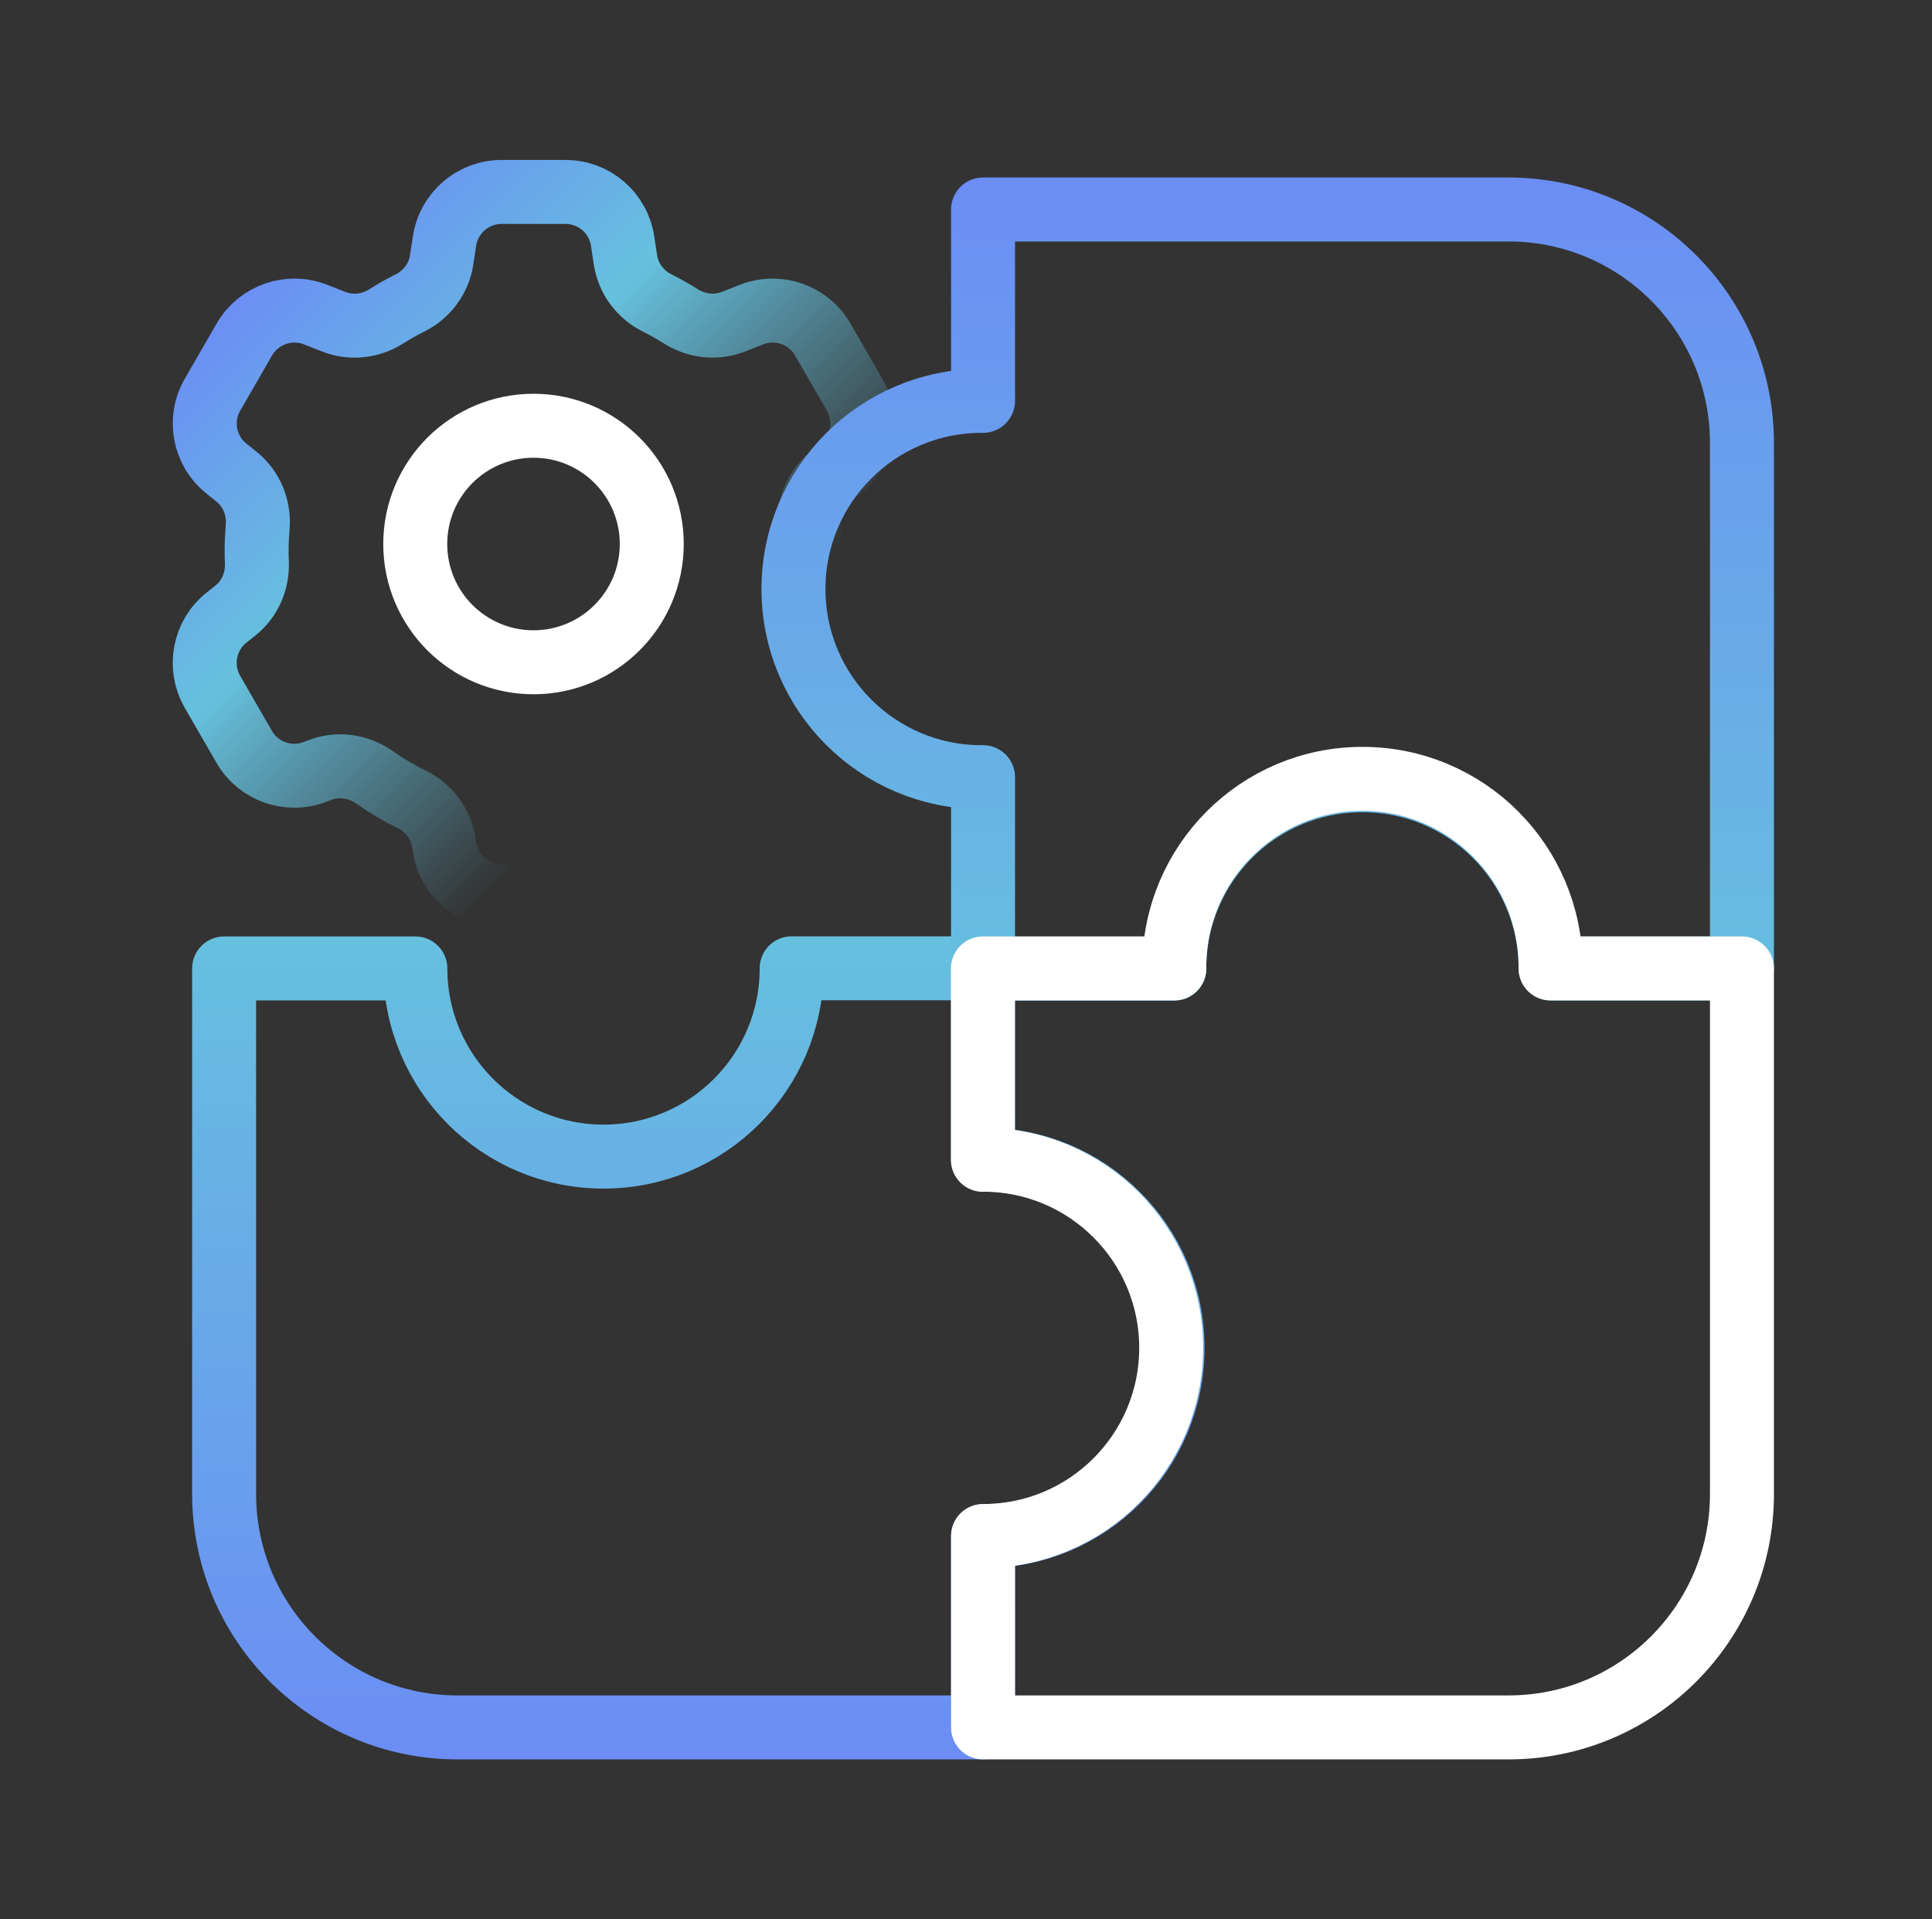 <svg width="151" height="150" viewBox="0 0 151 150" fill="none" xmlns="http://www.w3.org/2000/svg">
<rect x="0" y="0" width="151" height="150" fill="#333333" stroke="none"/>
<path d="M41.697 51.758C46.801 51.758 50.939 47.62 50.939 42.515C50.939 37.411 46.801 33.273 41.697 33.273C36.592 33.273 32.454 37.411 32.454 42.515C32.454 47.62 36.592 51.758 41.697 51.758Z" stroke="white" stroke-width="5" stroke-miterlimit="10"/>
<path d="M63.326 43.947C63.336 43.644 63.346 43.342 63.346 43.04C63.346 42.425 63.316 41.81 63.265 41.205C63.134 39.683 63.749 38.182 64.939 37.234L65.694 36.629C67.438 35.239 67.902 32.779 66.793 30.844L64.303 26.53C63.185 24.595 60.826 23.769 58.74 24.585L57.329 25.139C55.978 25.674 54.467 25.502 53.237 24.736C52.632 24.353 52.007 24 51.362 23.678C50.032 23.013 49.105 21.763 48.883 20.302L48.661 18.84C48.328 16.633 46.434 15 44.196 15H39.207C36.969 15 35.075 16.633 34.742 18.84L34.52 20.302C34.298 21.773 33.361 23.023 32.041 23.678C31.396 24 30.771 24.353 30.166 24.736C28.936 25.512 27.425 25.674 26.074 25.139L24.663 24.585C22.587 23.769 20.218 24.595 19.099 26.53L16.61 30.844C15.491 32.779 15.955 35.239 17.709 36.629L18.464 37.234C19.664 38.192 20.268 39.683 20.137 41.205C20.087 41.81 20.057 42.415 20.057 43.04C20.057 43.342 20.057 43.644 20.077 43.947C20.137 45.408 19.533 46.819 18.384 47.726L17.698 48.271C15.955 49.661 15.491 52.121 16.6 54.056L19.089 58.37C20.208 60.305 22.567 61.131 24.653 60.315L24.965 60.194C26.387 59.64 27.989 59.851 29.239 60.728C30.176 61.383 31.164 61.978 32.202 62.482C33.532 63.137 34.47 64.397 34.691 65.858L34.742 66.201C35.075 68.408 36.969 70.041 39.207 70.041H44.196C46.434 70.041 48.328 68.408 48.661 66.201L48.711 65.858C48.933 64.387 49.86 63.127 51.201 62.482C52.239 61.978 53.227 61.383 54.164 60.728" stroke="url(#paint0_linear_1086_9034)" stroke-width="5" stroke-linecap="round" stroke-linejoin="round"/>
<path d="M61.874 75.685C61.874 83.809 55.292 90.391 47.169 90.391C39.045 90.391 32.464 83.809 32.464 75.685H17.517V116.757C17.517 126.826 25.681 135 35.76 135H76.831V120.043C76.831 120.043 76.902 120.043 76.942 120.043C85.066 120.043 91.647 113.461 91.647 105.338C91.647 97.214 85.066 90.632 76.942 90.632C76.902 90.632 76.872 90.632 76.831 90.632V75.675H61.874V75.685Z" stroke="url(#paint1_linear_1086_9034)" stroke-width="5" stroke-linecap="round" stroke-linejoin="round"/>
<path d="M91.779 75.685C91.779 67.562 98.36 60.98 106.484 60.98C114.608 60.98 121.189 67.562 121.189 75.685H136.146V34.614C136.146 24.545 127.982 16.371 117.903 16.371H76.832V31.328C76.832 31.328 76.761 31.328 76.721 31.328C68.597 31.328 62.016 37.909 62.016 46.033C62.016 54.157 68.597 60.738 76.721 60.738C76.761 60.738 76.791 60.738 76.832 60.738V75.695H91.789L91.779 75.685Z" stroke="url(#paint2_linear_1086_9034)" stroke-width="5" stroke-linecap="round" stroke-linejoin="round"/>
<path d="M76.832 90.632C84.956 90.632 91.537 97.214 91.537 105.338C91.537 113.461 84.956 120.043 76.832 120.043V135H117.904C127.973 135 136.147 126.836 136.147 116.757V75.685H121.19C121.19 75.685 121.19 75.615 121.19 75.574C121.19 67.451 114.608 60.869 106.485 60.869C98.361 60.869 91.779 67.451 91.779 75.574C91.779 75.615 91.779 75.645 91.779 75.685H76.822V90.642L76.832 90.632Z" stroke="white" stroke-width="5" stroke-linecap="round" stroke-linejoin="round"/>
<defs>
<linearGradient id="paint0_linear_1086_9034" x1="19.825" y1="20.584" x2="60.171" y2="60.93" gradientUnits="userSpaceOnUse">
<stop stop-color="#6B8CF5"/>
<stop offset="0.38" stop-color="#66C1DE"/>
<stop offset="0.84" stop-color="#66C1DE" stop-opacity="0"/>
</linearGradient>
<linearGradient id="paint1_linear_1086_9034" x1="54.577" y1="138.528" x2="54.577" y2="72.158" gradientUnits="userSpaceOnUse">
<stop stop-color="#6B8CF5"/>
<stop offset="1" stop-color="#66C1DE"/>
</linearGradient>
<linearGradient id="paint2_linear_1086_9034" x1="99.086" y1="12.843" x2="99.086" y2="79.223" gradientUnits="userSpaceOnUse">
<stop stop-color="#6B8CF5"/>
<stop offset="1" stop-color="#66C1DE"/>
</linearGradient>
</defs>
</svg>
